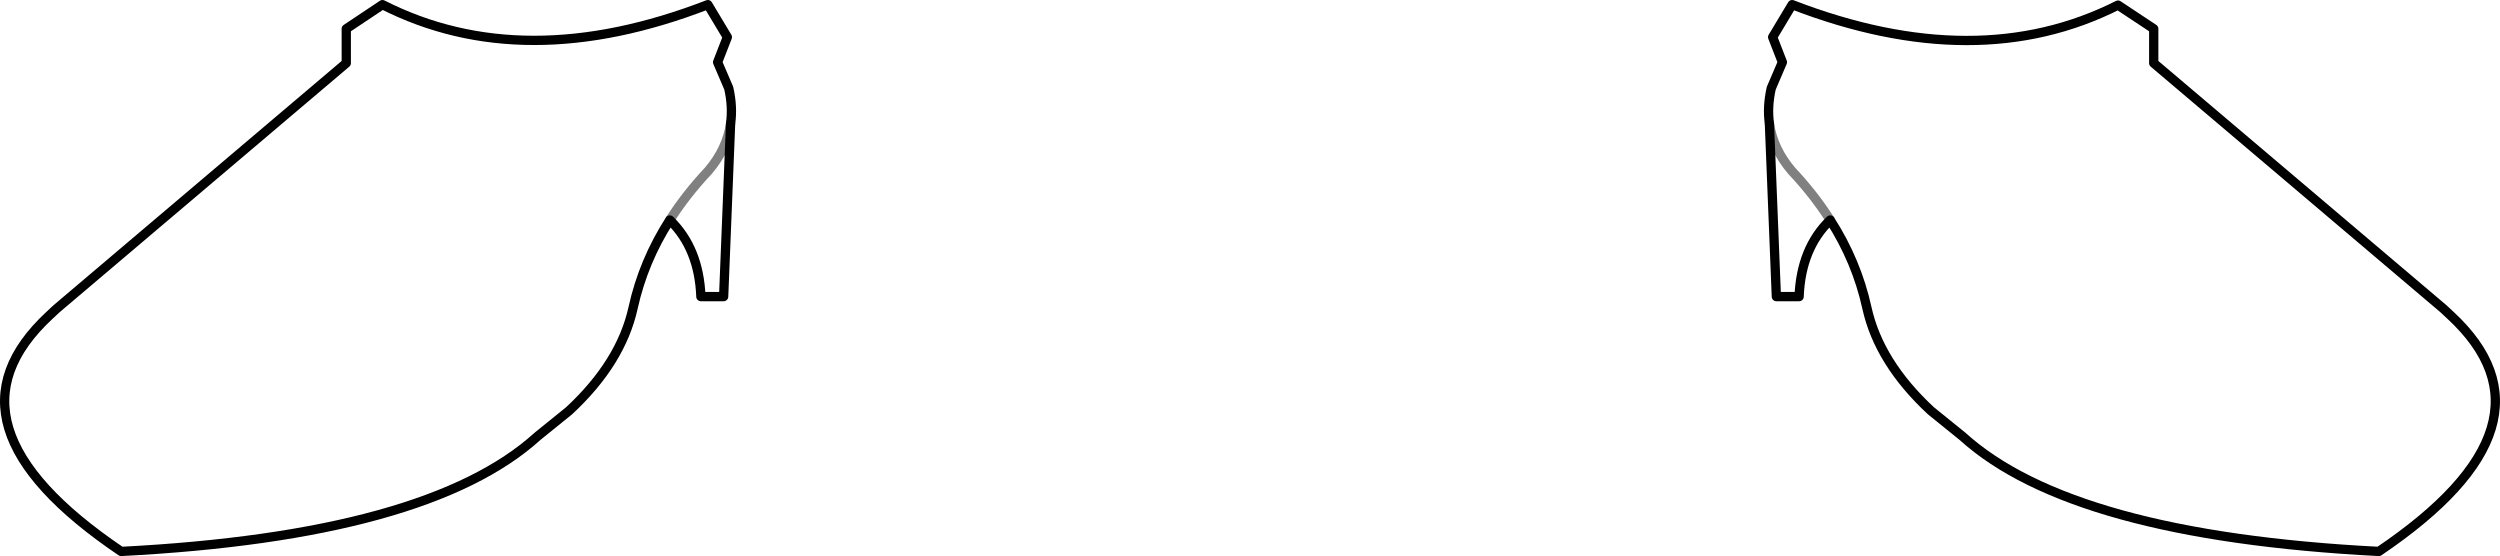 <?xml version="1.0" encoding="UTF-8" standalone="no"?>
<svg xmlns:xlink="http://www.w3.org/1999/xlink" height="59.9px" width="269.3px" xmlns="http://www.w3.org/2000/svg">
  <g transform="matrix(1.0, 0.0, 0.0, 1.0, -265.25, -512.55)">
    <path d="M302.55 515.65 L306.45 513.05 Q321.6 520.75 341.5 513.05 L343.6 516.55 342.55 519.25 343.75 522.05 Q344.2 524.05 343.95 525.85 L343.2 544.5 340.75 544.5 Q340.55 539.3 337.4 536.25 334.55 540.7 333.45 545.7 332.15 551.6 326.55 556.8 L323.15 559.55 Q311.35 570.25 278.3 571.95 257.95 558.2 270.6 546.5 L271.35 545.8 302.55 519.35 302.55 515.65 M497.25 519.35 L528.45 545.8 529.2 546.5 Q541.85 558.2 521.5 571.95 488.45 570.25 476.65 559.55 L473.25 556.8 Q467.65 551.6 466.35 545.7 465.25 540.7 462.4 536.25 459.25 539.3 459.05 544.5 L456.6 544.5 455.85 525.85 Q455.6 524.05 456.05 522.05 L457.25 519.25 456.2 516.55 458.3 513.05 Q478.25 520.75 493.4 513.1 L497.25 515.65 497.25 519.35" fill="none" stroke="#000000" stroke-linecap="round" stroke-linejoin="round" stroke-width="1.0"/>
    <path d="M343.95 525.85 Q343.55 528.6 341.55 530.95 339.15 533.5 337.4 536.25 M455.85 525.85 Q456.25 528.6 458.25 530.95 460.65 533.5 462.4 536.25" fill="none" stroke="#000000" stroke-linecap="round" stroke-linejoin="round" stroke-opacity="0.498" stroke-width="1.0"/>
  </g>
</svg>

